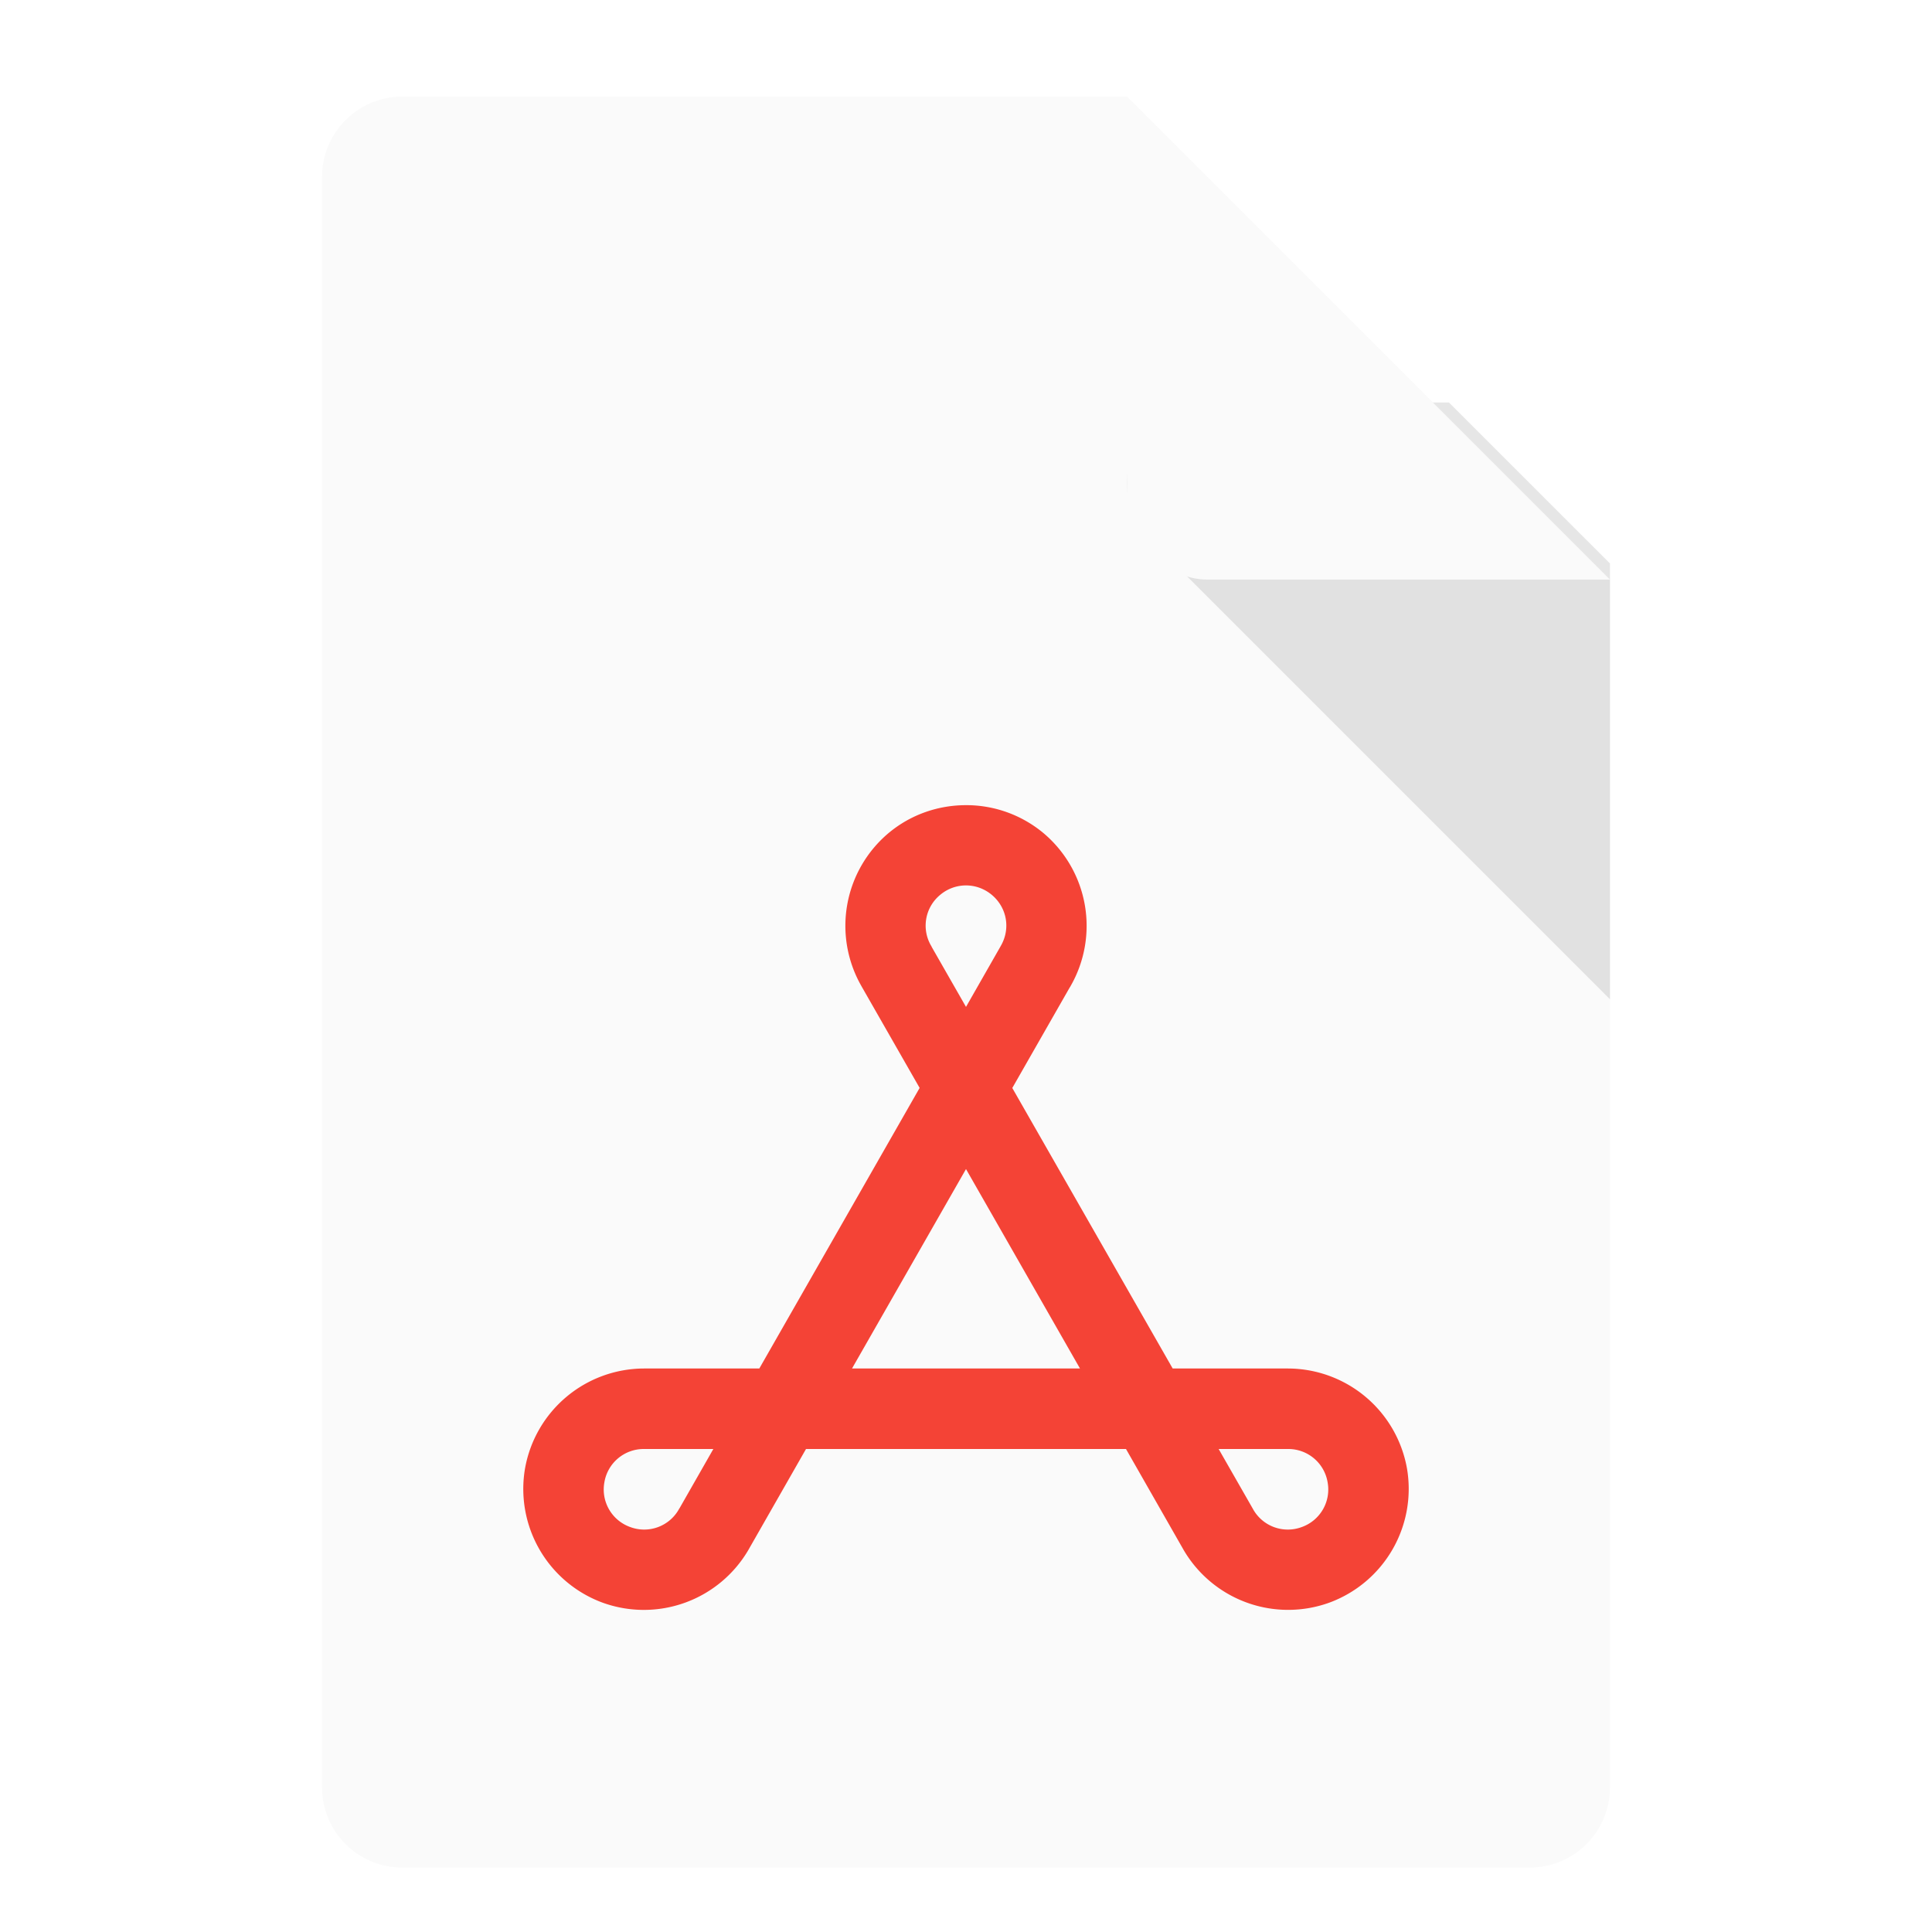 <svg xmlns="http://www.w3.org/2000/svg" width="48" height="48">
    <defs>
        <filter id="a">
            <feGaussianBlur in="SourceAlpha" stdDeviation=".8"/>
            <feOffset dy=".4"/>
            <feComponentTransfer>
                <feFuncA slope=".3" type="linear"/>
            </feComponentTransfer>
            <feMerge>
                <feMergeNode/>
                <feMergeNode in="SourceGraphic"/>
            </feMerge>
        </filter>
        <clipPath id="c">
            <path fill="none" stroke="#000" d="M26-30h2l12 12v2H26z"/>
        </clipPath>
        <clipPath id="b">
            <path fill="#fff" fill-rule="evenodd" d="M10-30h18l12 12v30c0 1.108-.892 2-2 2H10c-1.108 0-2-.892-2-2v-40c0-1.108.892-2 2-2z"/>
        </clipPath>
    </defs>
    <g transform="translate(0 32)" fill-rule="evenodd">
        <path fill="#fafafa" d="M10-30h18l12 12v30c0 1.108-.892 2-2 2H10c-1.108 0-2-.892-2-2v-40c0-1.108.892-2 2-2z" filter="url(#a)"/>
        <path opacity=".1" d="M30-22c-1.781 0-2.673 2.154-1.414 3.414l12 12C41.846-5.326 43.999-6.219 44-8v-12a2 2 0 0 0-2-2z" clip-path="url(#b)"/>
        <rect fill="#fafafa" width="14" height="14" x="28" y="-32" clip-path="url(#c)" filter="url(#a)" rx="2" ry="2"/>
    </g>
    <path style="line-height:normal;font-variant-ligatures:normal;font-variant-position:normal;font-variant-caps:normal;font-variant-numeric:normal;font-variant-alternates:normal;font-feature-settings:normal;text-indent:0;text-align:start;text-decoration-line:none;text-decoration-style:solid;text-decoration-color:#000;text-transform:none;text-orientation:mixed;shape-padding:0;isolation:auto;mix-blend-mode:normal" d="M24 20.004c-.687 0-1.373.231-1.928.697a3.011 3.011 0 0 0-.672 3.795v.002l.002.002a1 1 0 0 0 .002.004l1.444 2.525L18.865 34H16a3.01 3.01 0 0 0-2.955 2.479 3.011 3.011 0 0 0 1.93 3.34 3.009 3.009 0 0 0 3.623-1.319 1 1 0 0 0 .002-.004L20.025 36h7.95l1.425 2.496a1 1 0 0 0 .002.004 3.009 3.009 0 0 0 3.623 1.318 3.011 3.011 0 0 0 1.93-3.34A3.01 3.01 0 0 0 32 34h-2.865l-3.985-6.969 1.426-2.496a1 1 0 0 0 .018-.027l.004-.008c0-.001 0-.003.002-.004a3.011 3.011 0 0 0-.672-3.795A2.992 2.992 0 0 0 24 20.004zm0 1.994c.227 0 .454.078.643.236.376.317.468.84.222 1.266a1 1 0 0 0-.002.004L24 25.016l-.846-1.479a1 1 0 0 0-.015-.031l-.002-.002a1 1 0 0 0-.002-.004.989.989 0 0 1 .222-1.266.996.996 0 0 1 .643-.236zm0 7.047L26.832 34h-5.664L24 29.045zM16 36h1.723l-.836 1.465-.018.027a1 1 0 0 0-.004.008l-.002.004a.989.989 0 0 1-1.205.435.99.99 0 0 1-.642-1.113A.99.99 0 0 1 16 36zm14.277 0H32a.99.99 0 0 1 .984.826.99.99 0 0 1-.642 1.113.989.989 0 0 1-1.205-.435l-.002-.004a1 1 0 0 0-.002-.004L30.277 36z" color="#000" font-weight="400" font-family="sans-serif" white-space="normal" overflow="visible" fill="#f44336" enable-background="accumulate"/>
</svg>
